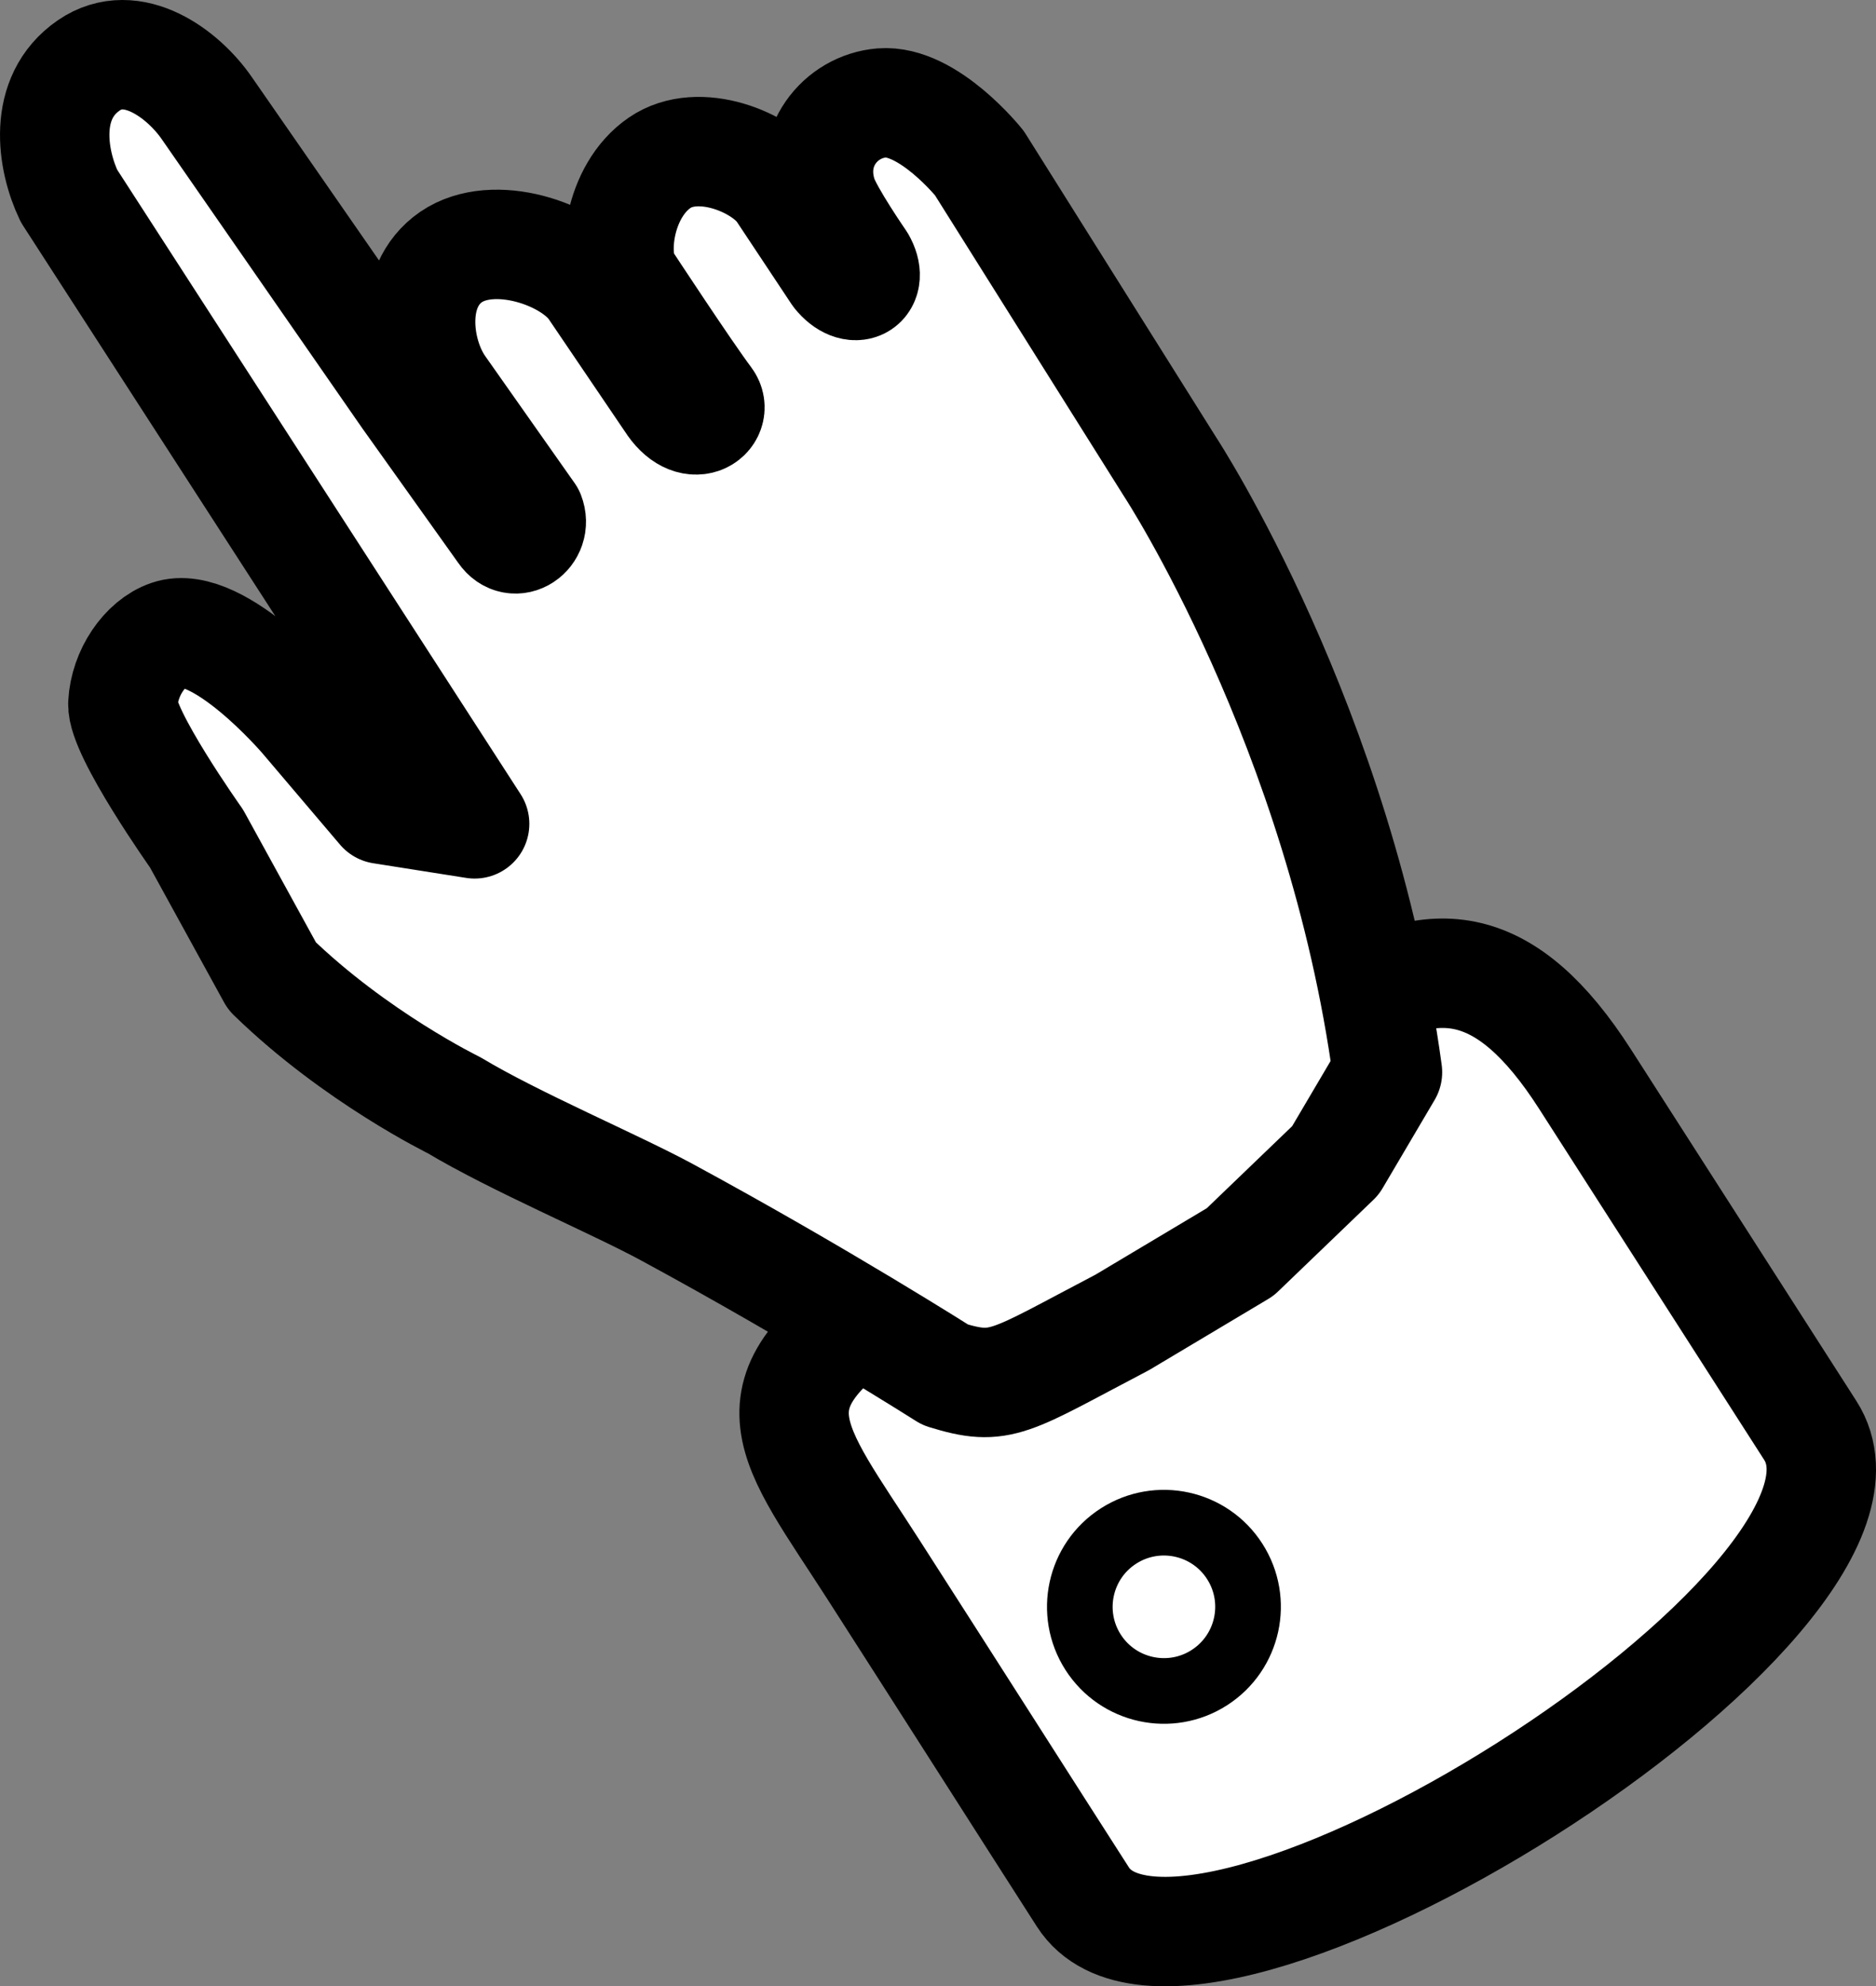 <svg version="1.1" xmlns="http://www.w3.org/2000/svg" xmlns:xlink="http://www.w3.org/1999/xlink" x="0px" y="0px"
	 width="85.734px" height="90.756px" viewBox="0 0 85.734 90.756" enable-background="new 0 0 85.734 90.756" xml:space="preserve">
<rect x="0" y="0" width="85.734" height="90.756" fill="#808080" stroke="none"/>
<g>
	
		<path fill="#FFFFFF" stroke="#000000" stroke-width="5" stroke-linecap="round" stroke-linejoin="round" stroke-miterlimit="10" d="
		M82.729,65.354c4.987,7.777-28.448,28.793-33.241,21.319c-2.519-3.925-5.759-9.019-9.55-14.925
		c-3.791-5.911-6.07-8.023,0.598-12.303c6.668-4.273,16.516-10.592,20.737-13.301c4.223-2.708,7.558-2.461,11.167,3.166
		C76.049,54.942,80.015,61.122,82.729,65.354z"/>
	<g>
		
			<path fill="#FFFFFF" stroke="#000000" stroke-width="5" stroke-linecap="round" stroke-linejoin="round" stroke-miterlimit="10" d="
			M44.756,7.45c0,0-2.337-2.918-4.465-2.746c-1.884,0.154-3.43,2.029-2.701,4.262c0.265,0.822,1.753,2.975,1.753,2.975
			c0.596,1.039-0.288,1.564-1.083,0.58l-2.529-3.809c-0.885-1.291-3.797-2.501-5.583-1.276c-1.902,1.304-2.224,4.365-1.506,5.411
			c0,0,2.729,4.156,3.685,5.429c0.496,0.669-0.688,1.638-1.698,0.04l-3.494-5.154c-1.071-1.562-4.575-2.751-6.52-1.42
			c-1.951,1.339-1.589,4.357-0.516,5.922l4.119,5.85c0.327,0.837-0.692,1.553-1.229,0.769l-4.391-6.159L9.46,4.955
			C8.388,3.39,6.043,1.627,4.061,2.985C1.905,4.459,2.374,7.323,3.154,8.954l18.537,28.688l-4.248-0.67l-3.559-4.189
			c0,0-3.898-4.559-6.162-3.782c-1.108,0.378-2.034,1.75-2.106,3.146c-0.071,1.32,3.364,6.164,3.364,6.164l3.451,6.284
			c3.807,3.705,8.327,5.907,8.327,5.907c2.729,1.644,7.409,3.627,9.738,4.894c6.984,3.783,12.704,7.42,12.704,7.42
			c2.561,0.789,2.857,0.343,8.089-2.396l5.386-3.214l4.357-4.187l2.376-4.029c-2.141-15.753-9.915-27.63-9.915-27.63L44.756,7.45z"
			/>
	</g>
	<path fill="none" stroke="#000000" stroke-width="3" stroke-linecap="round" stroke-linejoin="round" stroke-miterlimit="10" d="
		M51.116,70.181c1.785-1.146,4.166-0.629,5.312,1.16c1.145,1.786,0.626,4.164-1.161,5.311c-1.784,1.146-4.165,0.627-5.311-1.159
		C48.81,73.703,49.332,71.325,51.116,70.181z"/>
</g>
</svg>

